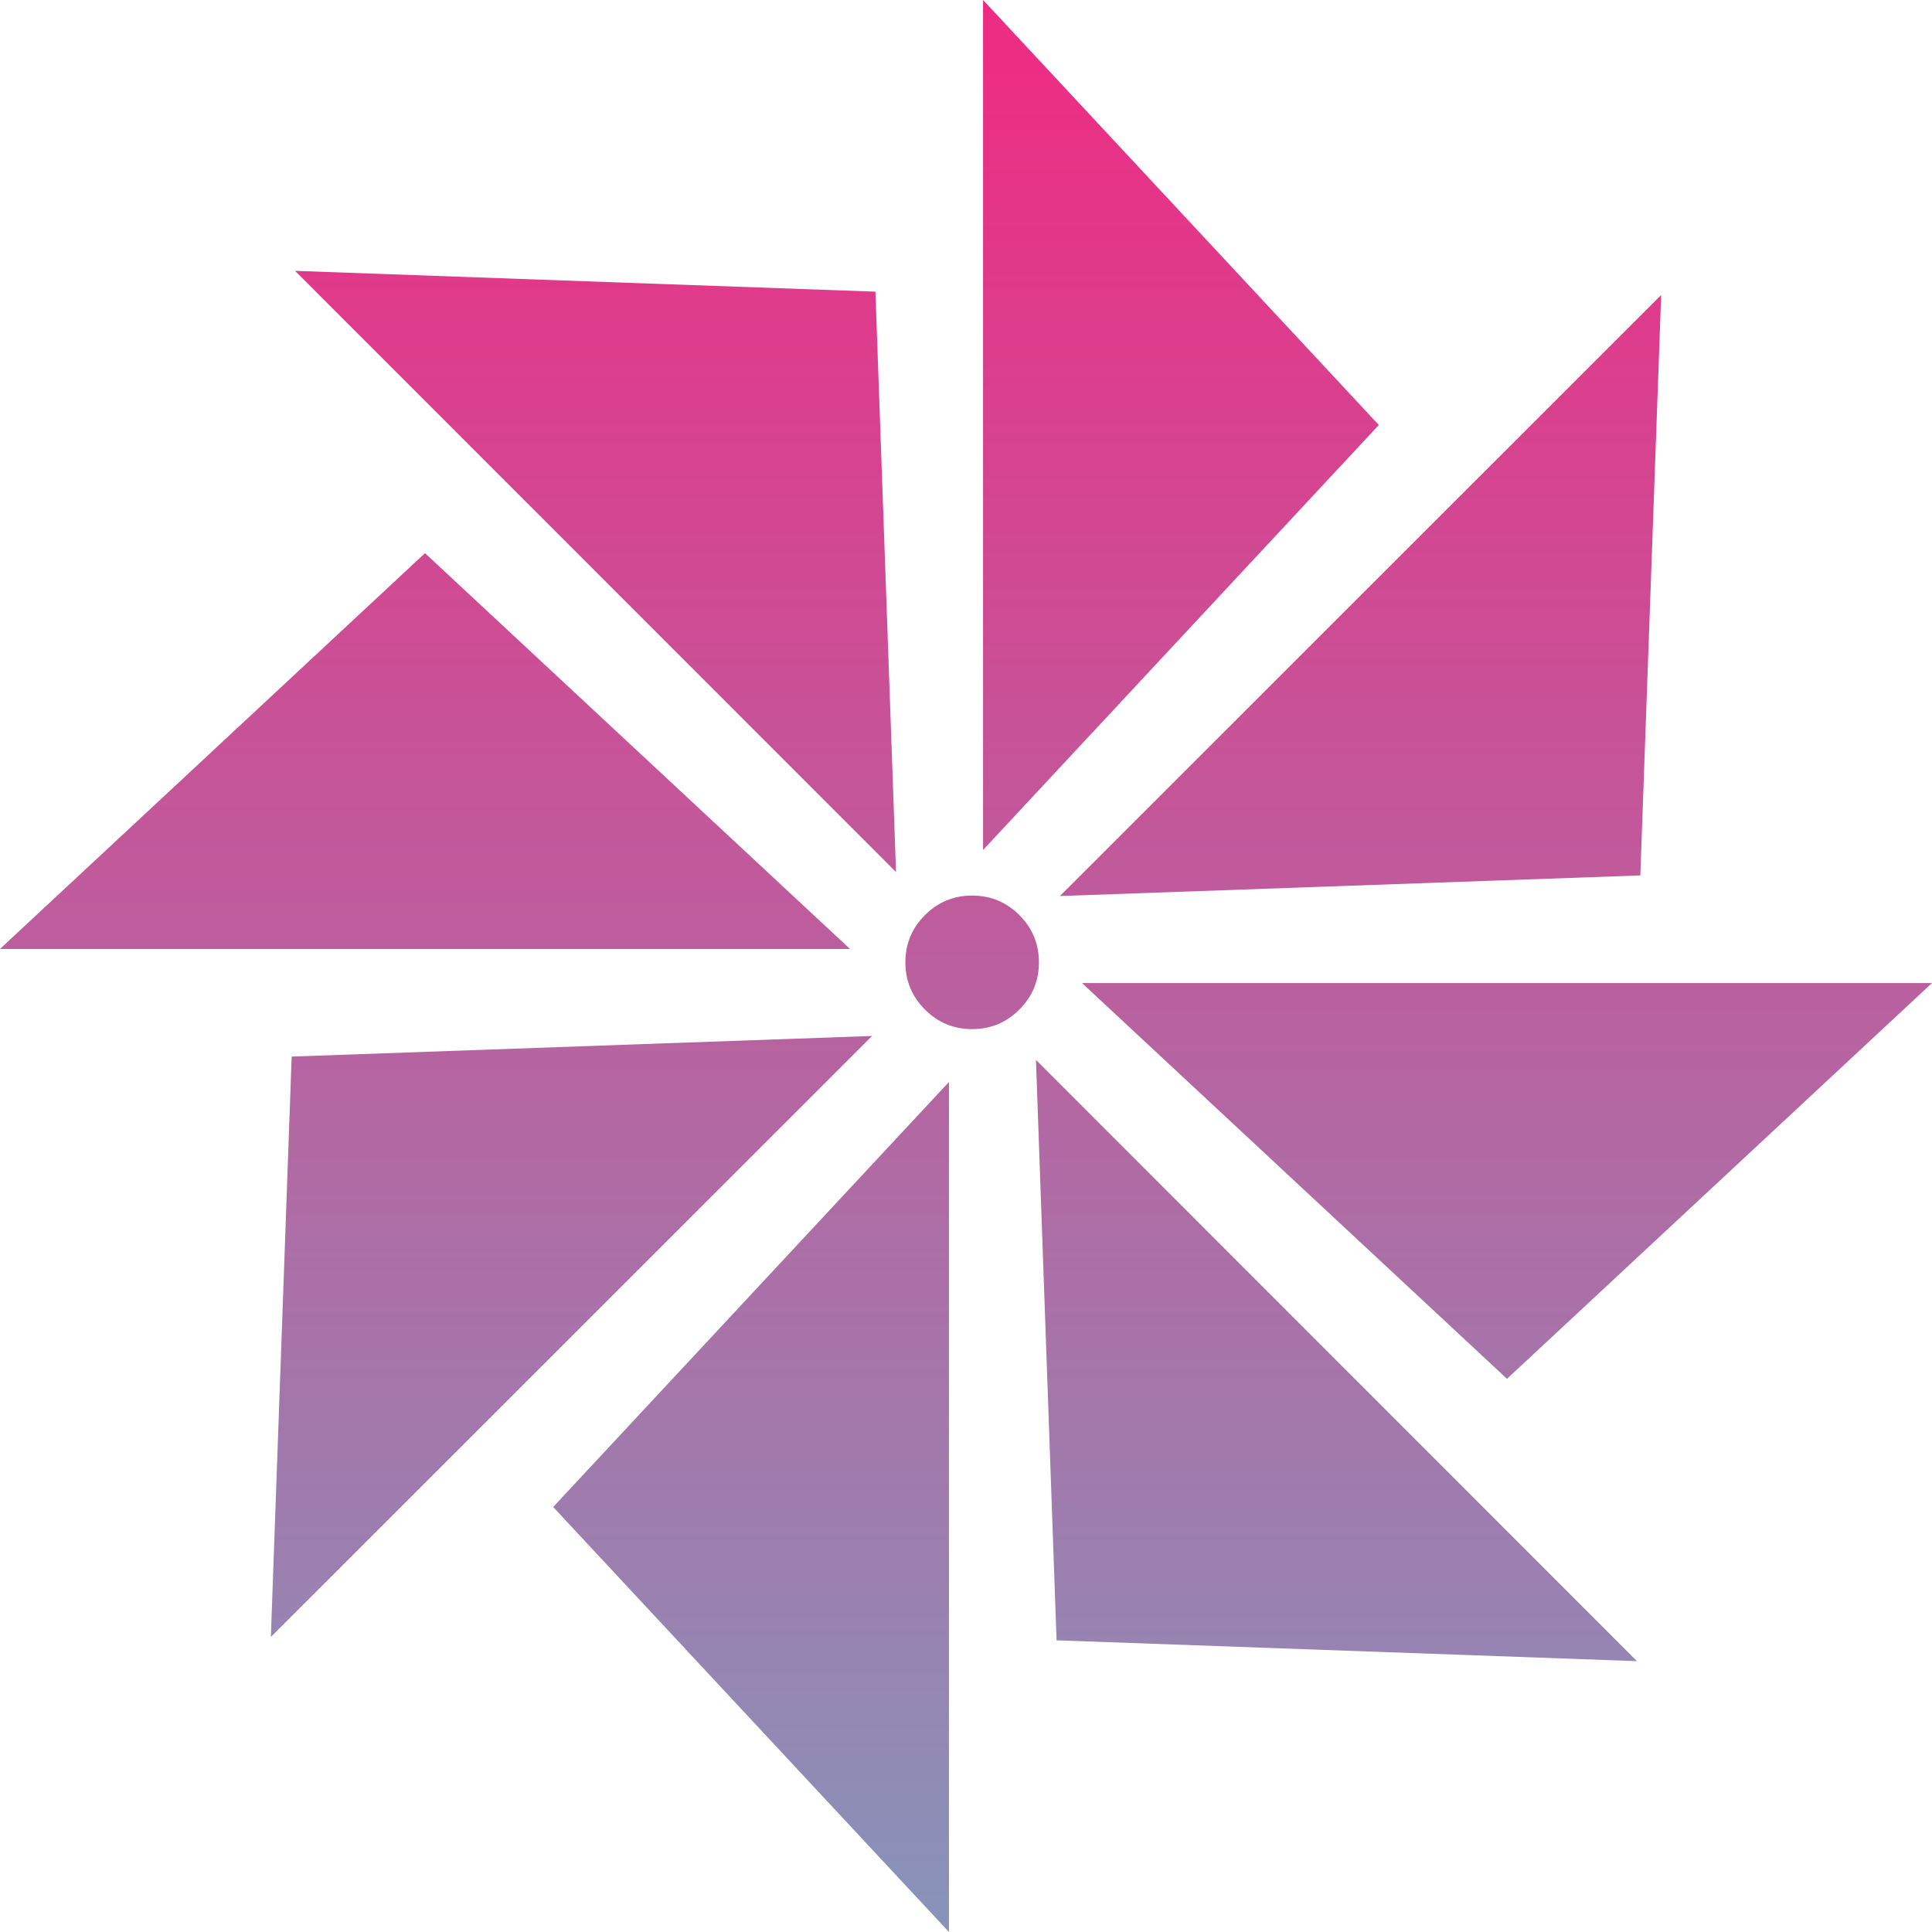 <svg xmlns="http://www.w3.org/2000/svg" class="prefix__thumbnail-icon" viewBox="0 0 200 200">
    <defs>
        <linearGradient id="myGradient" gradientTransform="rotate(90)">
        <stop offset="0%" stop-color="#F36C7B" />
        <stop offset="100%" stop-color="#F69862" />
        </linearGradient>
        <linearGradient id="myGradient2" gradientTransform="rotate(90)">
        <stop offset="0%" stop-color="#EF2A82" />
        <stop offset="100%" stop-color="#8794BA" />
        </linearGradient>
    </defs>
    <path
        d="M101.765 87.992l40.97-43.996-.08-.086L101.765 0zM90.624 30.194l2.133 60.084-62.216-62.239 59.966 2.151zm79.182 60.43l-60.084 2.133 62.239-62.216-2.151 59.966zm-81.814 7.611l-43.996-40.97-.086.08L0 98.235zm19.557 1.387c0 1.908-.675 3.538-2.024 4.887-1.35 1.35-2.979 2.025-4.888 2.025-1.908 0-3.537-.675-4.887-2.025-1.35-1.35-2.024-2.979-2.024-4.887 0-1.909.674-3.538 2.024-4.888s2.979-2.024 4.887-2.024c1.91 0 3.538.675 4.888 2.024 1.35 1.35 2.024 2.98 2.024 4.888zm4.46 2.143l43.995 40.97.086-.08 43.91-40.89zm-81.815 7.611l60.084-2.133-62.239 62.216 2.151-59.966zm79.182 60.43l-2.133-60.084 62.216 62.239-59.966-2.151zm-11.141-57.798l-40.97 43.996.08.086L98.235 200z"
        fill="url(#myGradient2)"
        data-paper-data="{&quot;fillRule&quot;:&quot;evenodd&quot;,&quot;isIcon&quot;:&quot;true&quot;,&quot;iconType&quot;:&quot;icon&quot;,&quot;rawIconId&quot;:&quot;1166831&quot;,&quot;selectedEffects&quot;:{&quot;container&quot;:&quot;&quot;,&quot;transformation&quot;:&quot;&quot;,&quot;pattern&quot;:&quot;&quot;},&quot;isDetailed&quot;:false,&quot;bounds&quot;:{&quot;x&quot;:200.23265547294307,&quot;y&quot;:114.99999999999997,&quot;width&quot;:149.53468905411387,&quot;height&quot;:149.53468905411395},&quot;iconStyle&quot;:&quot;standalone&quot;}" />
</svg>